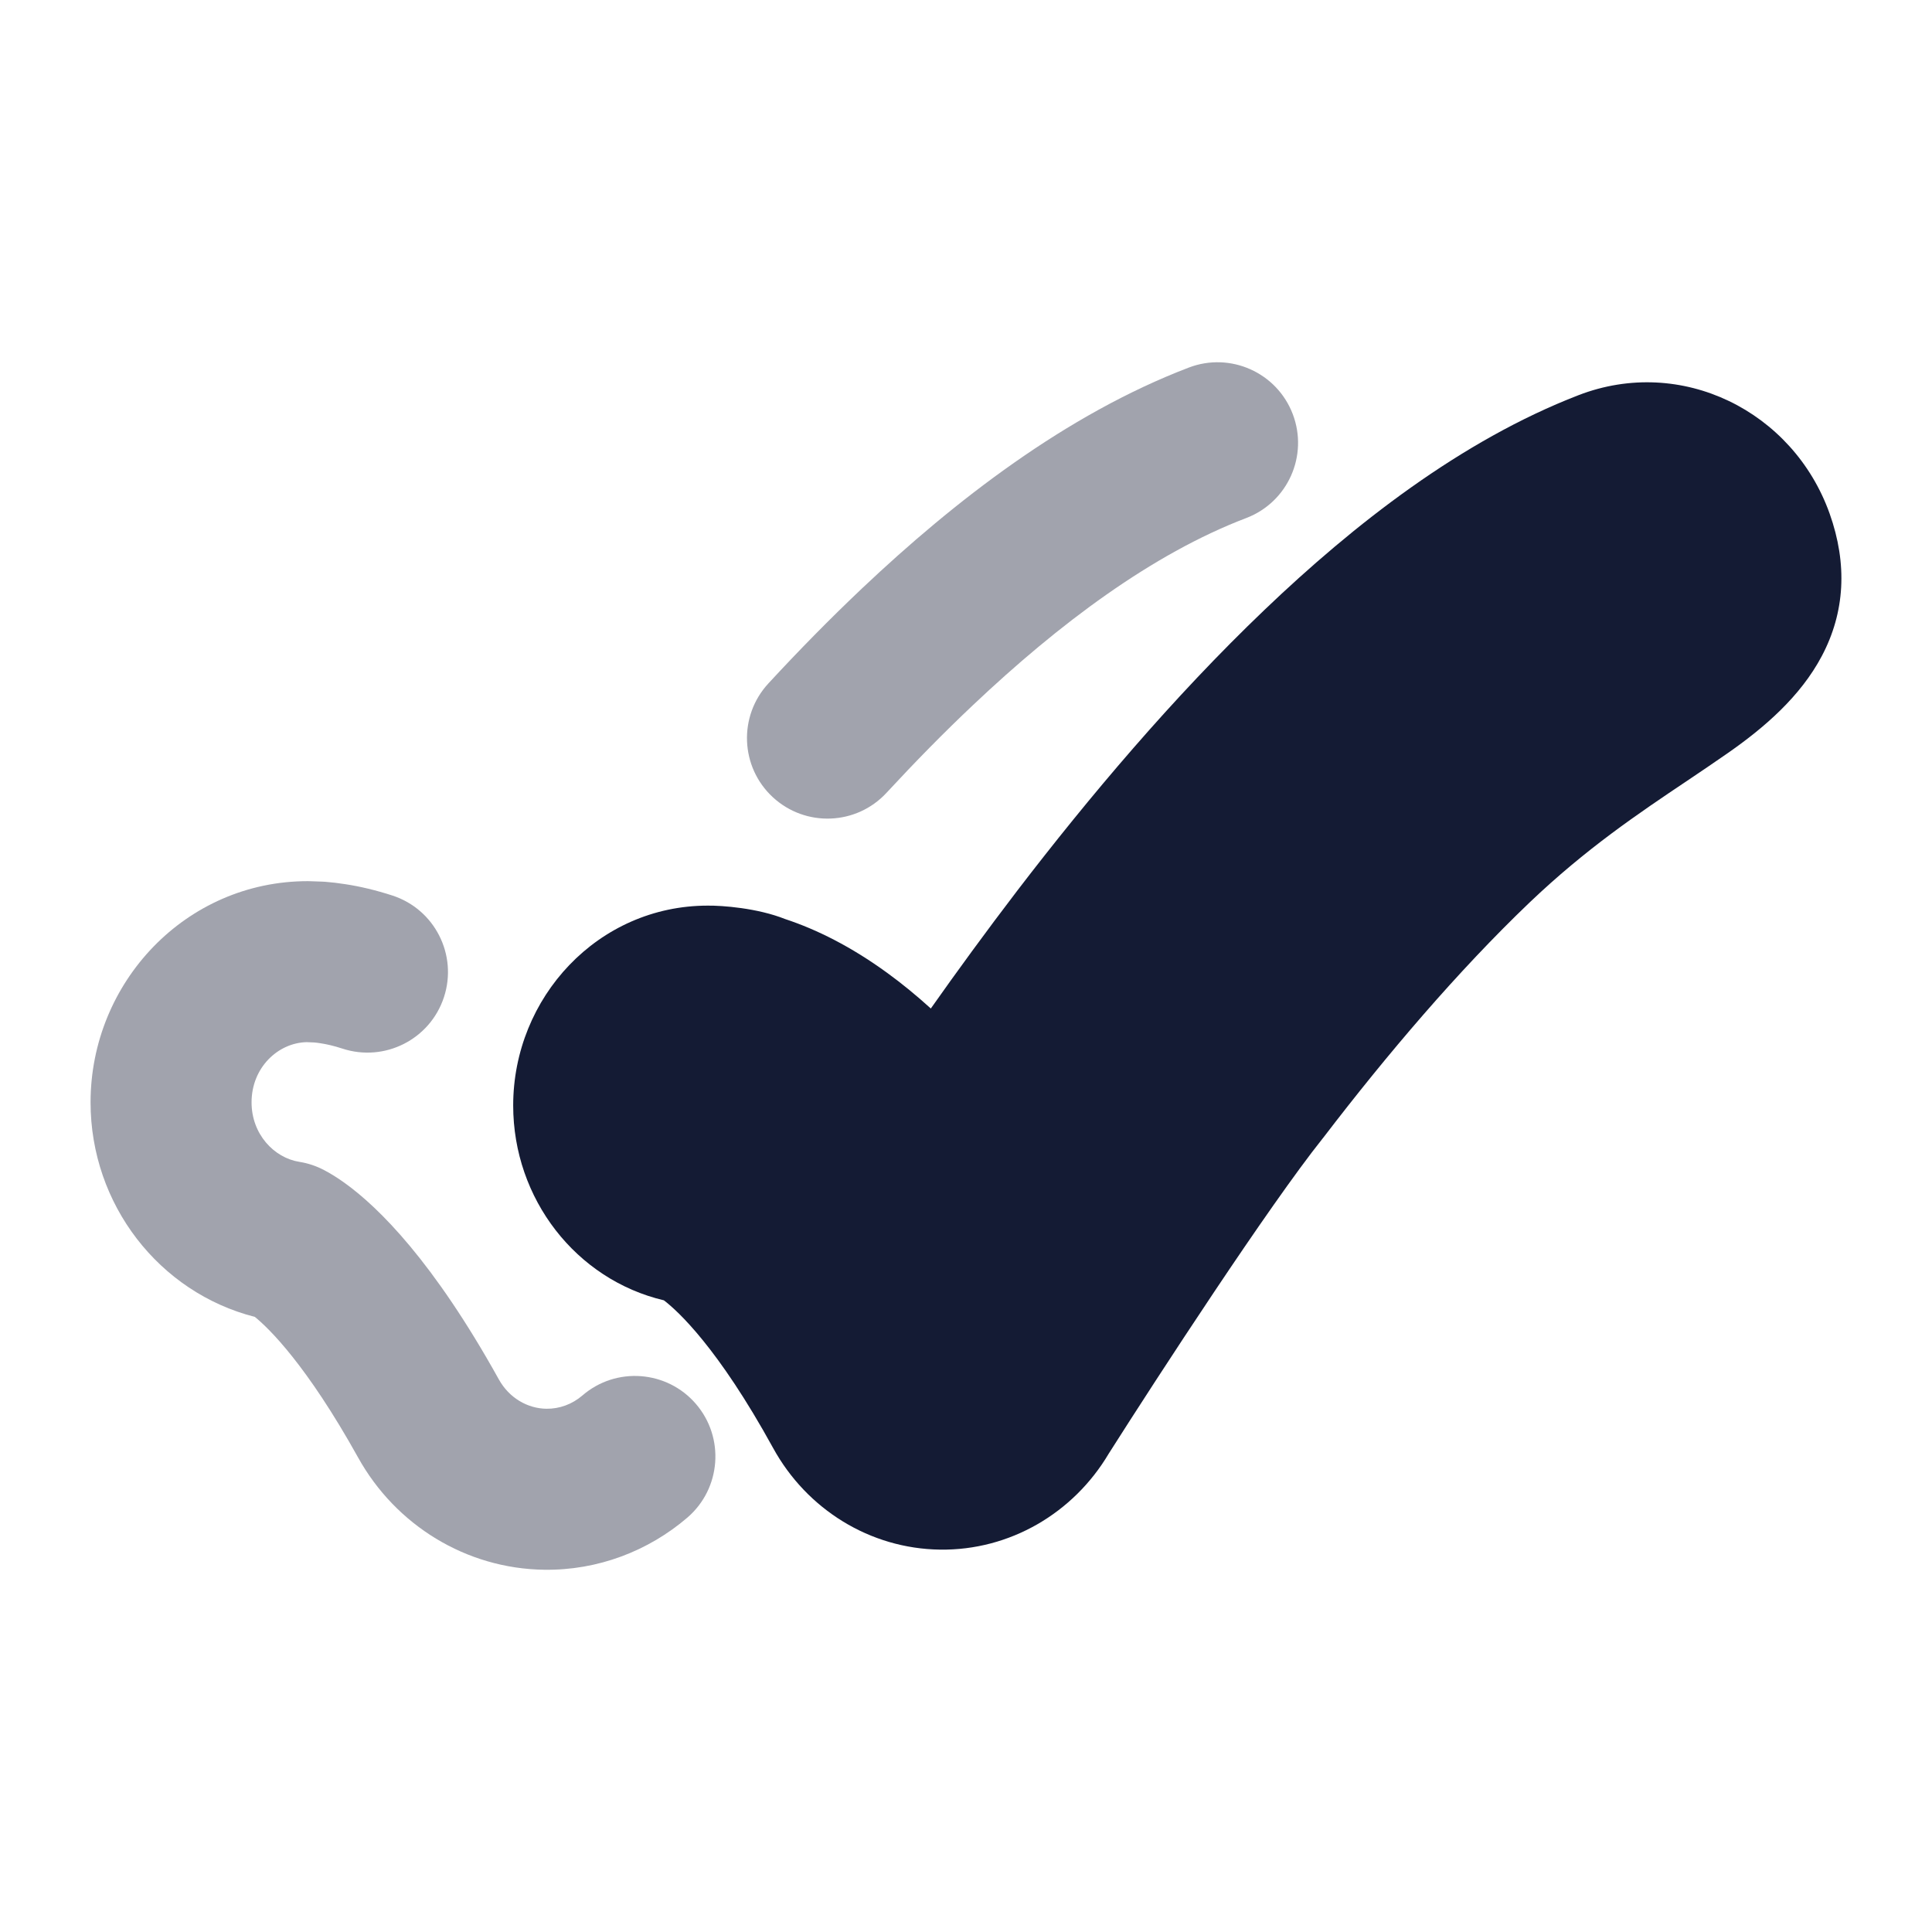<svg width="24" height="24" viewBox="0 0 24 24" fill="none" xmlns="http://www.w3.org/2000/svg">
<path d="M19.609 4.909C20.886 4.416 22.273 5.105 22.728 6.379C22.952 7.008 22.919 7.606 22.631 8.15C22.366 8.651 21.919 9.039 21.452 9.363C21.292 9.475 21.129 9.584 20.963 9.696C20.353 10.105 19.701 10.543 19 11.212C18.11 12.063 17.23 13.098 16.439 14.132L16.43 14.143C15.759 14.984 14.393 17.081 13.774 18.056C13.335 18.798 12.542 19.262 11.677 19.25C10.806 19.238 10.022 18.749 9.604 17.988C8.919 16.741 8.42 16.285 8.247 16.153C7.157 15.896 6.375 14.893 6.375 13.733C6.375 12.39 7.43 11.25 8.792 11.25C8.968 11.248 9.407 11.279 9.754 11.417C10.145 11.546 10.573 11.759 11.022 12.086C11.201 12.216 11.381 12.363 11.563 12.528C11.89 12.064 12.252 11.568 12.64 11.06C13.522 9.909 14.572 8.661 15.709 7.575C16.818 6.515 18.151 5.472 19.609 4.909Z" fill="#141B34"/>
<path opacity="0.4" fill-rule="evenodd" clip-rule="evenodd" d="M16.059 5.144C16.256 5.66 15.998 6.238 15.482 6.435C14.311 6.881 13.151 7.753 12.089 8.757C11.723 9.102 11.364 9.469 11.013 9.848C10.638 10.254 10.006 10.278 9.6 9.903C9.195 9.528 9.17 8.896 9.545 8.49C9.921 8.083 10.312 7.684 10.715 7.303C11.855 6.226 13.241 5.149 14.768 4.566C15.284 4.369 15.862 4.628 16.059 5.144ZM1.125 13.694C1.125 12.203 2.307 10.946 3.824 10.946C3.837 10.946 3.85 10.946 3.863 10.947L4.004 10.952C4.017 10.953 4.029 10.953 4.041 10.954C4.12 10.96 4.203 10.97 4.292 10.984C4.47 11.011 4.666 11.057 4.876 11.125C5.401 11.297 5.687 11.862 5.515 12.387C5.343 12.912 4.778 13.198 4.253 13.026C4.146 12.991 4.056 12.971 3.983 12.96C3.953 12.955 3.927 12.952 3.904 12.95L3.809 12.946C3.455 12.954 3.125 13.26 3.125 13.694C3.125 14.089 3.404 14.383 3.719 14.433C3.827 14.45 3.931 14.485 4.027 14.536C4.099 14.573 4.185 14.626 4.283 14.696C4.707 15.001 5.384 15.672 6.196 17.134C6.325 17.367 6.554 17.497 6.788 17.5C6.949 17.502 7.107 17.445 7.235 17.335C7.653 16.974 8.285 17.022 8.645 17.44C9.005 17.859 8.958 18.49 8.54 18.851C8.053 19.269 7.425 19.509 6.761 19.5C5.792 19.487 4.916 18.948 4.448 18.105C3.81 16.958 3.344 16.504 3.166 16.359C1.977 16.056 1.125 14.962 1.125 13.694Z" fill="#141B34"/>
</svg>
